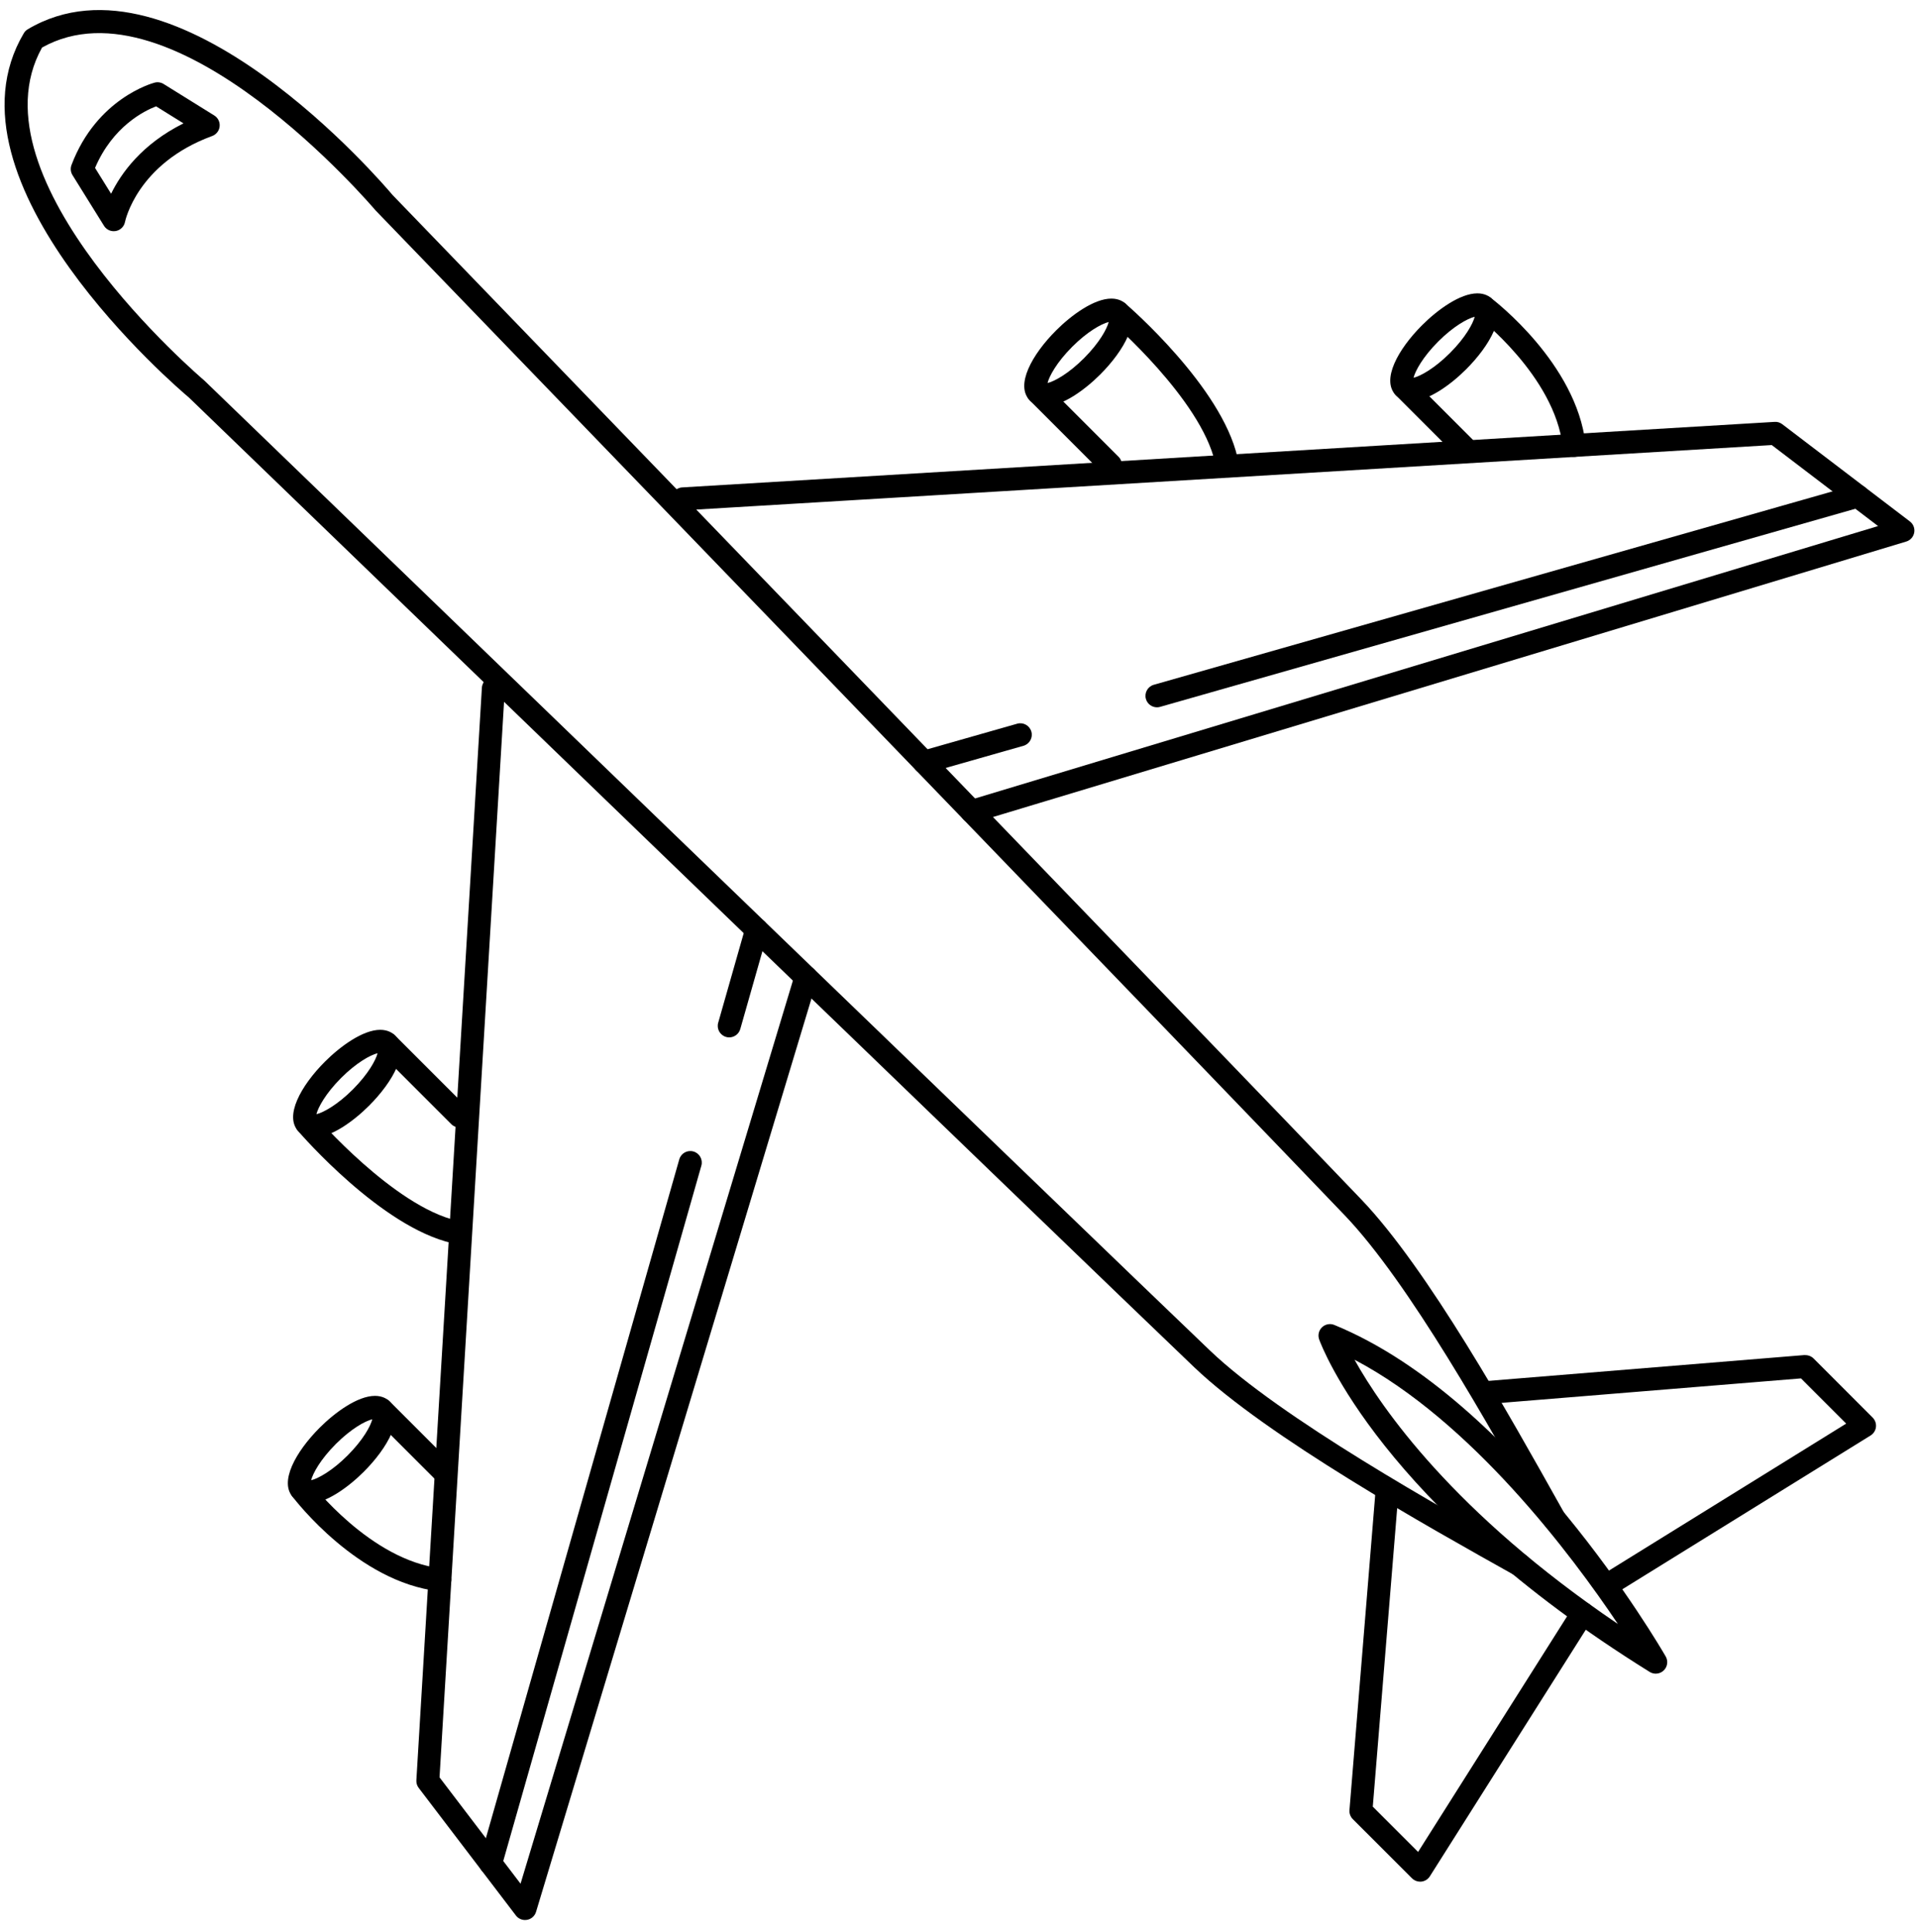 <svg width="142" height="143" viewBox="0 0 142 143" fill="none" xmlns="http://www.w3.org/2000/svg">
<path d="M112.515 116.702C112.374 116.702 112.233 116.667 112.101 116.594C105.711 113.021 93.817 106.369 88.416 101.217C79.993 93.181 14.647 30.067 13.988 29.43C13.26 28.822 -4.769 13.475 1.761 2.463C1.833 2.341 1.936 2.238 2.058 2.165C13.072 -4.362 28.415 13.665 29.064 14.437C29.661 15.052 92.776 80.398 100.812 88.822C105.698 93.944 111.674 104.618 115.628 111.681L115.868 112.112C116.097 112.521 115.952 113.04 115.542 113.268C115.134 113.499 114.614 113.35 114.386 112.941L114.145 112.511C110.233 105.523 104.32 94.96 99.582 89.994C91.55 81.574 28.439 16.232 27.802 15.573C27.614 15.353 12.892 -1.949 3.114 3.519C-2.352 13.299 14.948 28.019 15.124 28.167C15.827 28.843 81.169 91.954 89.589 99.986C94.833 104.99 106.606 111.572 112.93 115.108C113.339 115.337 113.486 115.855 113.257 116.265C113.102 116.545 112.812 116.702 112.515 116.702Z" fill="black"/>
<path d="M38.872 142.136C38.61 142.136 38.358 142.015 38.196 141.802L30.998 132.355C30.875 132.193 30.813 131.993 30.826 131.79L35.677 50.909C35.705 50.441 36.112 50.078 36.576 50.112C37.045 50.14 37.402 50.542 37.374 51.011L32.541 131.575L38.539 139.447L58.852 72.098C58.987 71.648 59.464 71.388 59.911 71.531C60.361 71.665 60.615 72.14 60.479 72.59L39.686 141.532C39.594 141.838 39.338 142.066 39.023 142.123C38.973 142.133 38.922 142.136 38.872 142.136Z" fill="black"/>
<path d="M23.229 84.212C22.667 84.212 22.319 83.981 22.125 83.787C20.998 82.66 22.284 80.365 24.058 78.592C25.197 77.452 26.87 76.235 28.15 76.235C28.712 76.235 29.06 76.466 29.254 76.66C30.381 77.787 29.095 80.082 27.321 81.855C26.183 82.994 24.509 84.212 23.229 84.212ZM27.953 77.968C27.4 78.105 26.368 78.686 25.261 79.793C24.092 80.962 23.546 81.994 23.426 82.483C23.957 82.355 25 81.773 26.12 80.653C27.283 79.488 27.83 78.46 27.953 77.968Z" fill="black"/>
<path d="M33.649 92.044C33.586 92.044 33.523 92.037 33.459 92.023C28.232 90.831 22.331 84.031 22.083 83.743C21.777 83.388 21.817 82.85 22.172 82.544C22.528 82.236 23.064 82.277 23.371 82.634C23.428 82.7 29.157 89.297 33.837 90.365C34.295 90.469 34.581 90.927 34.477 91.385C34.387 91.777 34.037 92.044 33.649 92.044Z" fill="black"/>
<path d="M34.012 83.468C33.794 83.468 33.577 83.385 33.411 83.219L28.052 77.861C27.72 77.53 27.72 76.991 28.052 76.66C28.384 76.328 28.922 76.328 29.254 76.66L34.613 82.018C34.945 82.349 34.945 82.888 34.613 83.219C34.447 83.385 34.23 83.468 34.012 83.468Z" fill="black"/>
<path d="M22.839 111.31C22.277 111.31 21.929 111.08 21.735 110.885C20.608 109.759 21.894 107.464 23.668 105.69C24.808 104.55 26.481 103.334 27.761 103.334C28.322 103.334 28.67 103.563 28.864 103.757C29.991 104.885 28.706 107.18 26.932 108.953C25.793 110.092 24.119 111.31 22.839 111.31ZM27.563 105.066C27.009 105.203 25.978 105.784 24.87 106.891C23.702 108.059 23.156 109.091 23.035 109.58C23.566 109.452 24.609 108.87 25.729 107.75C26.893 106.587 27.44 105.559 27.563 105.066Z" fill="black"/>
<path d="M32.566 117.799C32.534 117.799 32.501 117.798 32.468 117.794C26.503 117.109 21.855 111.055 21.659 110.798C21.376 110.424 21.449 109.891 21.823 109.608C22.197 109.325 22.729 109.398 23.014 109.771C23.057 109.829 27.425 115.504 32.661 116.105C33.127 116.159 33.462 116.581 33.409 117.046C33.36 117.48 32.992 117.799 32.566 117.799Z" fill="black"/>
<path d="M32.809 109.753C32.591 109.753 32.374 109.67 32.208 109.504L27.663 104.958C27.331 104.626 27.331 104.088 27.663 103.757C27.995 103.425 28.533 103.425 28.865 103.757L33.41 108.303C33.742 108.634 33.742 109.173 33.41 109.504C33.244 109.67 33.026 109.753 32.809 109.753Z" fill="black"/>
<path d="M53.989 76.796C53.913 76.796 53.834 76.785 53.757 76.763C53.304 76.634 53.043 76.163 53.172 75.713L55.2 68.592C55.328 68.14 55.803 67.872 56.25 68.007C56.702 68.136 56.964 68.606 56.834 69.056L54.807 76.178C54.7 76.552 54.358 76.796 53.989 76.796Z" fill="black"/>
<path d="M36.324 138.793C36.247 138.793 36.168 138.782 36.091 138.76C35.639 138.631 35.378 138.161 35.507 137.709L50.29 85.827C50.418 85.376 50.886 85.112 51.341 85.243C51.792 85.372 52.054 85.842 51.925 86.294L37.142 138.176C37.035 138.549 36.694 138.793 36.324 138.793Z" fill="black"/>
<path d="M71.941 60.921C71.576 60.921 71.238 60.684 71.128 60.316C70.992 59.867 71.246 59.392 71.696 59.257L139.044 38.944L131.173 32.947L50.608 37.779C50.143 37.802 49.737 37.45 49.709 36.981C49.681 36.512 50.038 36.11 50.507 36.082L131.387 31.231C131.588 31.215 131.791 31.28 131.952 31.404L141.399 38.601C141.654 38.794 141.778 39.114 141.72 39.428C141.663 39.742 141.435 39.998 141.129 40.09L72.186 60.884C72.105 60.909 72.022 60.921 71.941 60.921Z" fill="black"/>
<path d="M77.358 30.082C76.796 30.082 76.448 29.852 76.255 29.657C75.127 28.53 76.413 26.235 78.188 24.462C79.327 23.322 81 22.105 82.28 22.105C82.842 22.105 83.19 22.335 83.384 22.53C84.512 23.657 83.226 25.953 81.451 27.726C80.312 28.865 78.638 30.082 77.358 30.082ZM82.082 23.838C81.529 23.975 80.497 24.557 79.389 25.664C78.221 26.833 77.675 27.864 77.555 28.355C78.085 28.226 79.128 27.643 80.249 26.523C81.413 25.358 81.959 24.33 82.082 23.838Z" fill="black"/>
<path d="M90.788 34.902C90.4 34.902 90.051 34.634 89.96 34.241C88.891 29.553 82.294 23.832 82.228 23.775C81.873 23.468 81.832 22.931 82.138 22.576C82.445 22.221 82.983 22.182 83.337 22.486C83.626 22.735 90.425 28.636 91.618 33.862C91.722 34.32 91.435 34.776 90.978 34.881C90.915 34.895 90.851 34.902 90.788 34.902Z" fill="black"/>
<path d="M82.214 35.266C81.996 35.266 81.778 35.183 81.613 35.017L76.255 29.659C75.923 29.328 75.923 28.789 76.255 28.458C76.585 28.126 77.126 28.126 77.456 28.458L82.814 33.816C83.146 34.147 83.146 34.686 82.814 35.017C82.649 35.183 82.432 35.266 82.214 35.266Z" fill="black"/>
<path d="M104.456 29.694C103.894 29.694 103.546 29.463 103.352 29.269C102.224 28.142 103.51 25.847 105.285 24.074C106.424 22.934 108.097 21.717 109.377 21.717C109.939 21.717 110.287 21.947 110.48 22.142C111.608 23.269 110.322 25.564 108.547 27.337C107.409 28.477 105.735 29.694 104.456 29.694ZM109.18 23.45C108.627 23.587 107.595 24.168 106.487 25.275C105.319 26.444 104.773 27.476 104.653 27.966C105.183 27.837 106.226 27.255 107.347 26.135C108.511 24.971 109.057 23.942 109.18 23.45Z" fill="black"/>
<path d="M116.543 33.819C116.117 33.819 115.749 33.5 115.699 33.066C115.098 27.831 109.423 23.462 109.365 23.419C108.991 23.136 108.918 22.603 109.202 22.229C109.485 21.855 110.015 21.782 110.392 22.065C110.649 22.26 116.702 26.909 117.388 32.874C117.442 33.34 117.107 33.762 116.64 33.815C116.608 33.818 116.575 33.819 116.543 33.819Z" fill="black"/>
<path d="M108.499 34.062C108.281 34.062 108.064 33.979 107.898 33.814L103.352 29.269C103.02 28.937 103.02 28.399 103.351 28.067C103.683 27.735 104.221 27.736 104.553 28.066L109.099 32.611C109.431 32.943 109.431 33.481 109.1 33.813C108.935 33.979 108.717 34.062 108.499 34.062Z" fill="black"/>
<path d="M68.419 57.271C68.049 57.271 67.708 57.027 67.602 56.653C67.473 56.202 67.735 55.732 68.187 55.603L75.307 53.575C75.756 53.445 76.229 53.709 76.357 54.16C76.486 54.611 76.224 55.081 75.772 55.21L68.652 57.238C68.574 57.261 68.496 57.271 68.419 57.271Z" fill="black"/>
<path d="M85.655 52.361C85.285 52.361 84.944 52.117 84.838 51.743C84.709 51.292 84.971 50.822 85.422 50.693L137.306 35.911C137.754 35.782 138.227 36.045 138.356 36.496C138.485 36.947 138.223 37.417 137.772 37.546L85.888 52.328C85.811 52.351 85.733 52.361 85.655 52.361Z" fill="black"/>
<path d="M105.139 139.297C104.914 139.297 104.699 139.209 104.538 139.049L100.155 134.667C99.978 134.49 99.888 134.245 99.908 133.996L101.836 110.397C101.875 109.928 102.288 109.59 102.753 109.619C103.221 109.658 103.569 110.068 103.531 110.536L101.635 133.742L104.989 137.095L116.446 118.98C116.698 118.584 117.223 118.466 117.619 118.715C118.016 118.966 118.135 119.491 117.884 119.888L105.859 138.902C105.72 139.121 105.491 139.264 105.234 139.293C105.201 139.296 105.17 139.297 105.139 139.297Z" fill="black"/>
<path d="M119.159 118.094C118.874 118.094 118.596 117.95 118.435 117.691C118.188 117.293 118.311 116.768 118.71 116.521L136.683 105.387L133.337 102.04L110.131 103.936C109.671 103.953 109.253 103.625 109.214 103.158C109.176 102.69 109.524 102.28 109.992 102.241L133.591 100.313C133.841 100.308 134.085 100.384 134.262 100.56L138.644 104.943C138.827 105.127 138.916 105.383 138.887 105.641C138.857 105.899 138.71 106.129 138.49 106.266L119.605 117.965C119.467 118.052 119.312 118.094 119.159 118.094Z" fill="black"/>
<path d="M122.585 123.899C122.431 123.899 122.274 123.857 122.137 123.771C102.251 111.419 97.843 99.652 97.665 99.157C97.552 98.842 97.635 98.487 97.877 98.255C98.119 98.025 98.476 97.955 98.787 98.084C112.227 103.588 122.875 121.851 123.321 122.625C123.515 122.963 123.456 123.39 123.175 123.66C123.013 123.818 122.8 123.899 122.585 123.899ZM100.282 100.658C102.277 104.239 107.614 111.982 119.78 120.219C116.333 115.08 108.934 105.211 100.282 100.658Z" fill="black"/>
<path d="M8.42 17.115C8.13 17.115 7.856 16.967 7.699 16.715L5.367 12.963C5.227 12.738 5.2 12.461 5.294 12.213C7.154 7.296 11.274 6.163 11.448 6.117C11.672 6.058 11.915 6.094 12.114 6.218L15.864 8.549C16.14 8.72 16.294 9.034 16.261 9.358C16.227 9.682 16.012 9.958 15.707 10.069C10.142 12.11 9.264 16.383 9.255 16.426C9.19 16.77 8.92 17.037 8.576 17.102C8.524 17.111 8.471 17.115 8.42 17.115ZM7.037 12.431L8.225 14.342C8.964 12.832 10.499 10.669 13.585 9.133L11.556 7.872C10.693 8.202 8.35 9.349 7.037 12.431Z" fill="black"/>
</svg>
